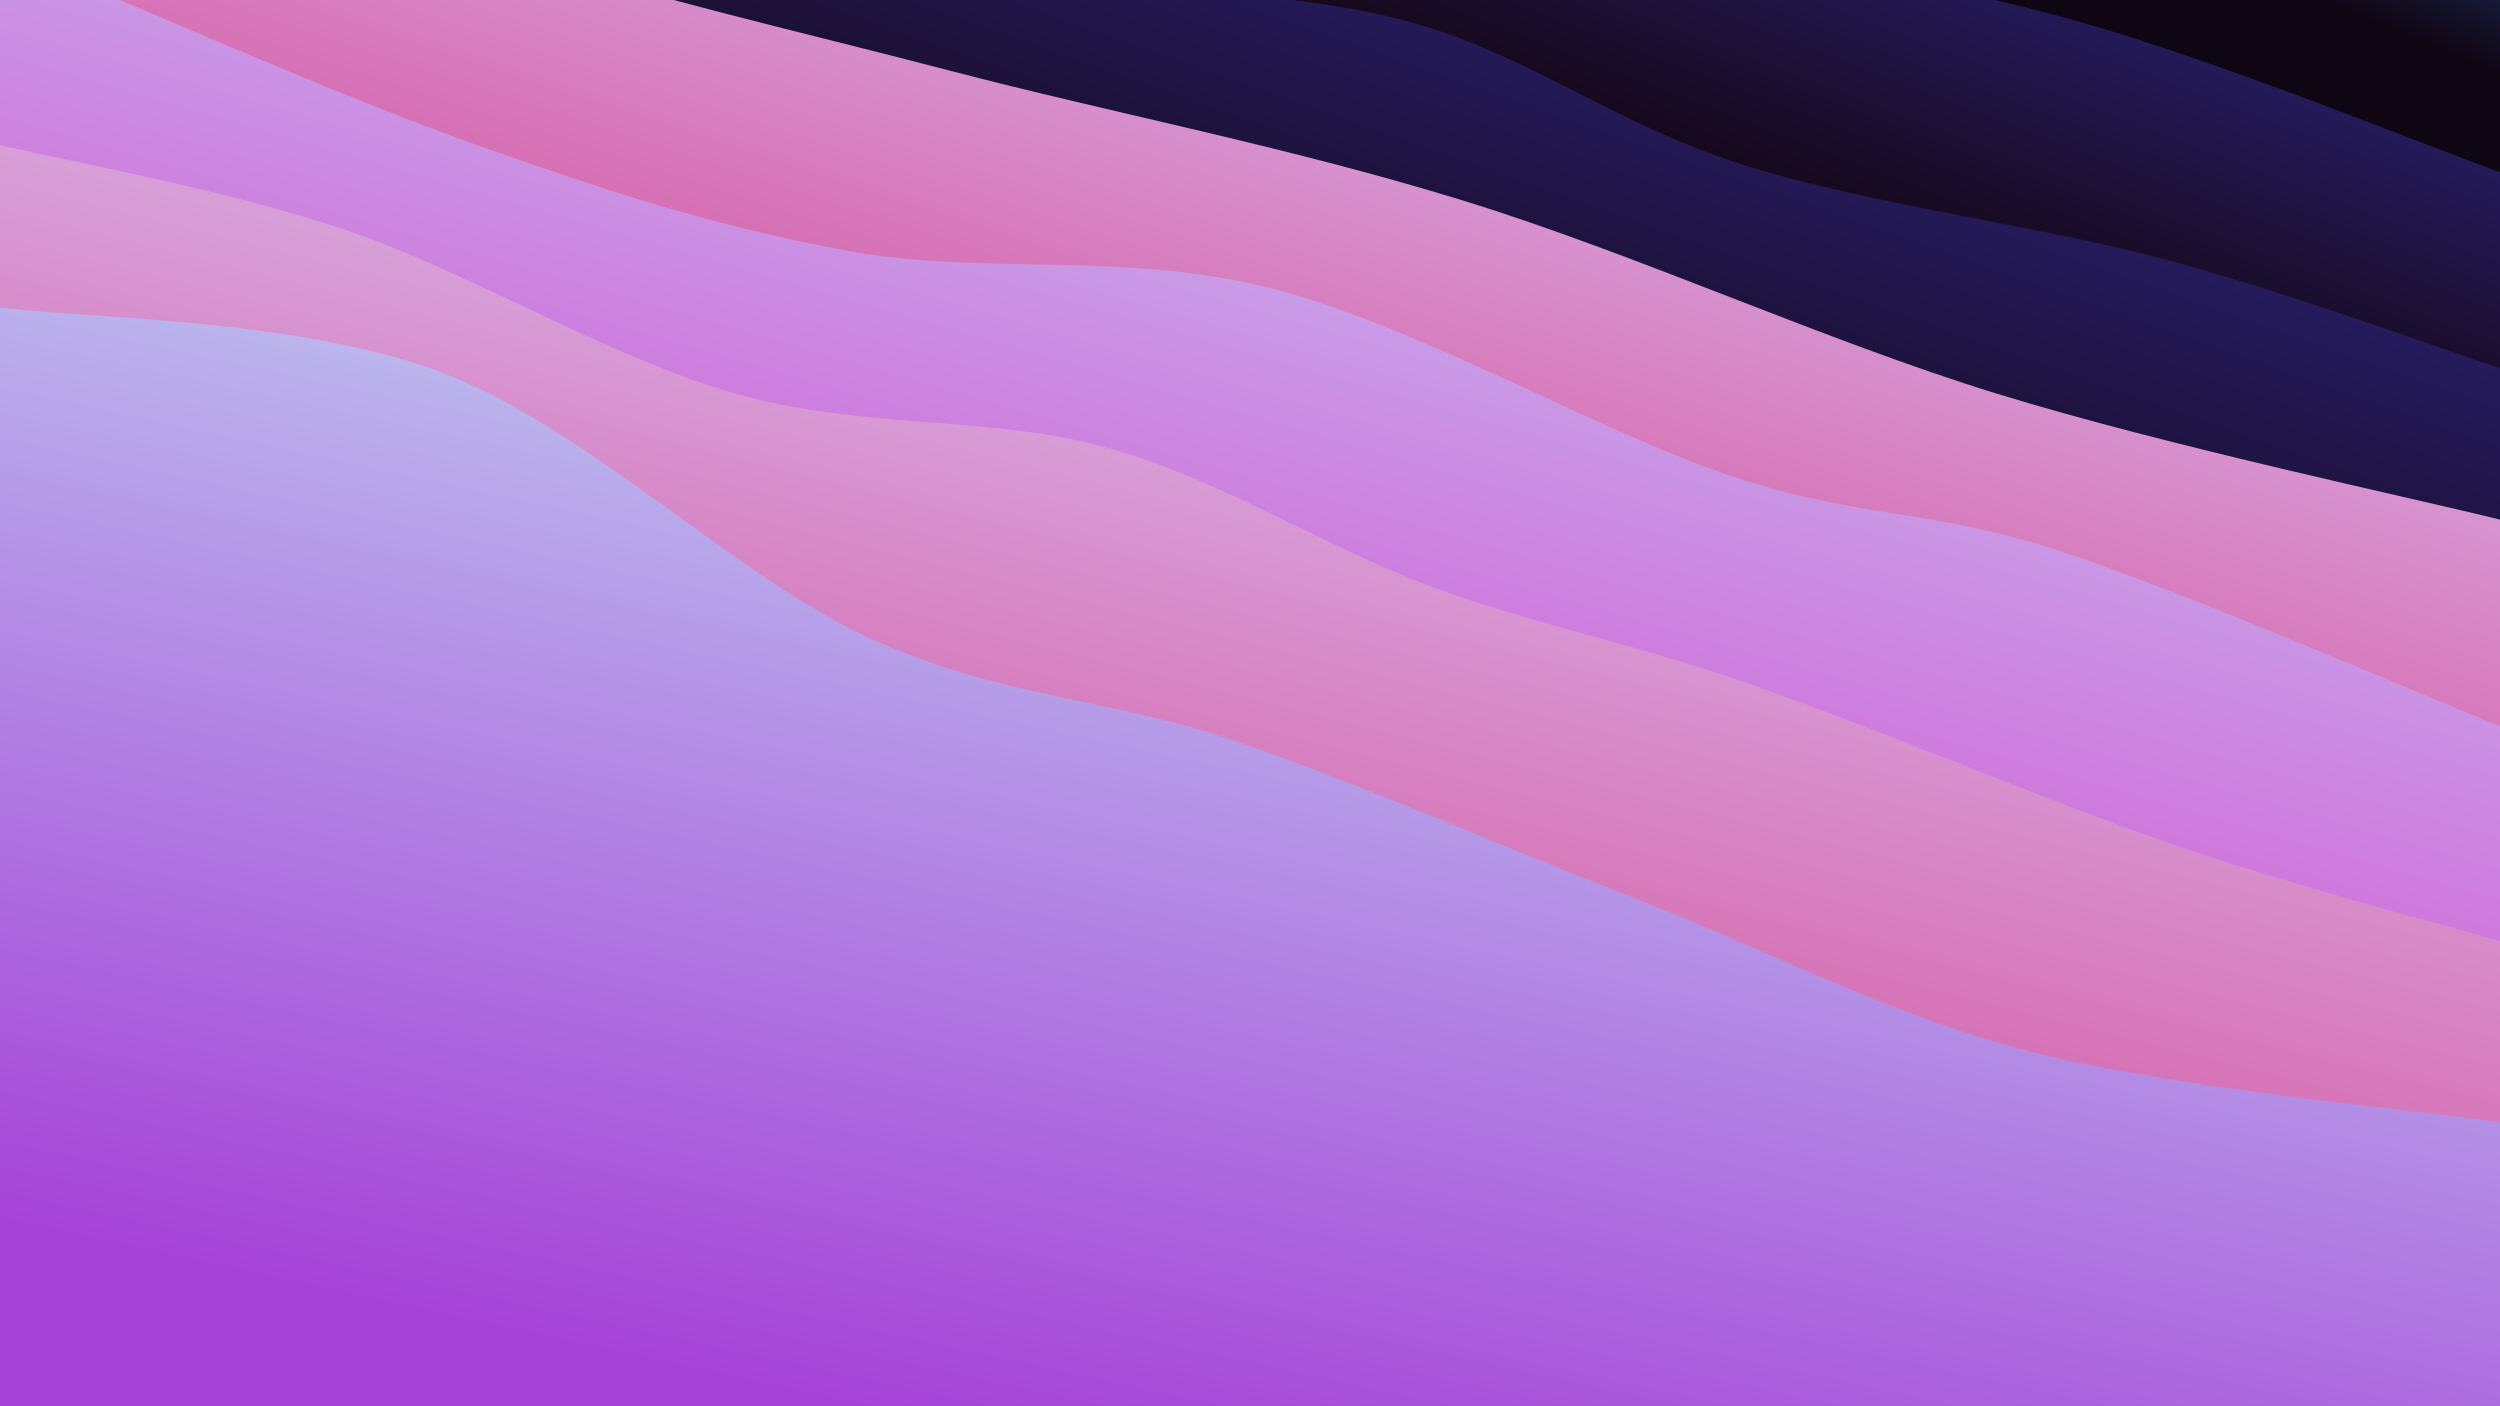 <svg class="canvas" viewBox="0 0 1920 1080" preserveAspectRatio="xMaxYMid slice" xmlns="http://www.w3.org/2000/svg" version="1.1" xmlns:xlink="http://www.w3.org/1999/xlink" xmlns:svgjs="http://svgjs.dev/svgjs"><rect width="1920" height="1080" fill="hsl(268, 65%, 15%)"></rect><defs><linearGradient x1="0.5" y1="0" x2="0" y2="1" id="SvgjsLinearGradient1126"><stop stop-color="#28498a" offset="0"></stop><stop stop-color="#0f0614" offset="0.1"></stop></linearGradient><linearGradient x1="0.5" y1="0" x2="0" y2="1" id="SvgjsLinearGradient1127"><stop stop-color="#2f288a" offset="0"></stop><stop stop-color="#140613" offset="0.229"></stop></linearGradient><linearGradient x1="0.5" y1="0" x2="0" y2="1" id="SvgjsLinearGradient1128"><stop stop-color="#2f288a" offset="0"></stop><stop stop-color="#140613" offset="0.357"></stop></linearGradient><linearGradient x1="0.5" y1="0" x2="0" y2="1" id="SvgjsLinearGradient1129"><stop stop-color="#d7c0f2" offset="0"></stop><stop stop-color="#d74291" offset="0.486"></stop></linearGradient><linearGradient x1="0.5" y1="0" x2="0" y2="1" id="SvgjsLinearGradient1130"><stop stop-color="#c3c0f2" offset="0"></stop><stop stop-color="#d742cd" offset="0.614"></stop></linearGradient><linearGradient x1="0.5" y1="0" x2="0" y2="1" id="SvgjsLinearGradient1131"><stop stop-color="#d7c0f2" offset="0"></stop><stop stop-color="#d74291" offset="0.743"></stop></linearGradient><linearGradient x1="0.5" y1="0" x2="0" y2="1" id="SvgjsLinearGradient1132"><stop stop-color="#c0d0f2" offset="0"></stop><stop stop-color="#a542d7" offset="0.871"></stop></linearGradient></defs><path d="M0,-557.71C83.411,-529.325,336.148,-434.309,500.469,-387.397C664.789,-340.484,827.08,-320.401,985.922,-276.234C1144.764,-232.067,1297.839,-165.483,1453.519,-122.396C1609.198,-79.309,1842.253,-35.158,1920,-17.71L 1920 1080 L 0 1080 Z" fill="url(&quot;#SvgjsLinearGradient1126&quot;)"></path><path d="M0,-421.976C57.676,-408.032,240.639,-363.755,346.058,-338.308C451.476,-312.861,529.753,-300.16,632.511,-269.295C735.269,-238.431,859.444,-187.633,962.606,-153.12C1065.768,-118.608,1144.648,-90.844,1251.482,-62.222C1358.316,-33.6,1492.191,-13.81,1603.611,18.612C1715.031,51.034,1867.269,113.36,1920,132.31L 1920 1080 L 0 1080 Z" fill="url(&quot;#SvgjsLinearGradient1127&quot;)"></path><path d="M0,-285.752C41.881,-266.591,163.126,-197.52,251.289,-170.785C339.452,-144.05,435.11,-149.325,528.98,-125.342C622.85,-101.36,721.099,-50.903,814.508,-26.888C907.917,-2.874,1001.967,-6.87,1089.434,18.745C1176.901,44.359,1243.647,96.689,1339.31,126.799C1434.973,156.91,1566.632,173.405,1663.413,199.408C1760.195,225.412,1877.236,268.918,1920,282.82L 1920 1080 L 0 1080 Z" fill="url(&quot;#SvgjsLinearGradient1128&quot;)"></path><path d="M0,-183.783C64.498,-159.601,265.261,-78.405,386.986,-38.693C508.711,1.02,607.553,22.364,730.351,54.491C853.149,86.618,989.902,112.76,1123.773,154.07C1257.644,195.381,1400.874,261.519,1533.578,302.353C1666.283,343.187,1855.596,382.954,1920,399.074L 1920 1080 L 0 1080 Z" fill="url(&quot;#SvgjsLinearGradient1129&quot;)"></path><path d="M0,-39.403C59.999,-14.649,251.189,70.394,359.996,109.12C468.804,147.846,550.151,174.238,652.846,192.951C755.54,211.664,863.444,192.65,976.164,221.401C1088.883,250.152,1228.586,331.955,1329.163,365.458C1429.74,398.962,1481.154,390.373,1579.627,422.42C1678.1,454.467,1863.271,535.186,1920,557.74L 1920 1080 L 0 1080 Z" fill="url(&quot;#SvgjsLinearGradient1130&quot;)"></path><path d="M0,111.373C44.246,122.25,171.388,144.83,265.475,176.634C359.562,208.439,467.214,274.375,564.522,302.2C661.831,330.024,759.991,318.792,849.325,343.583C938.66,368.374,1018.195,420.687,1100.528,450.947C1182.861,481.207,1248.223,492.084,1343.324,525.143C1438.425,558.202,1575.022,616.359,1671.135,649.303C1767.248,682.246,1878.523,710.552,1920,722.802L 1920 1080 L 0 1080 Z" fill="url(&quot;#SvgjsLinearGradient1131&quot;)"></path><path d="M0,236.08C56.451,244.376,227.753,243.698,338.706,285.856C449.66,328.014,564.09,441.823,665.722,489.03C767.353,536.236,849.185,535.199,948.497,569.094C1047.809,602.989,1159.588,652.592,1261.595,692.398C1363.603,732.205,1450.808,779.7,1560.542,807.933C1670.276,836.166,1860.09,852.818,1920,861.794L 1920 1080 L 0 1080 Z" fill="url(&quot;#SvgjsLinearGradient1132&quot;)"></path></svg>
